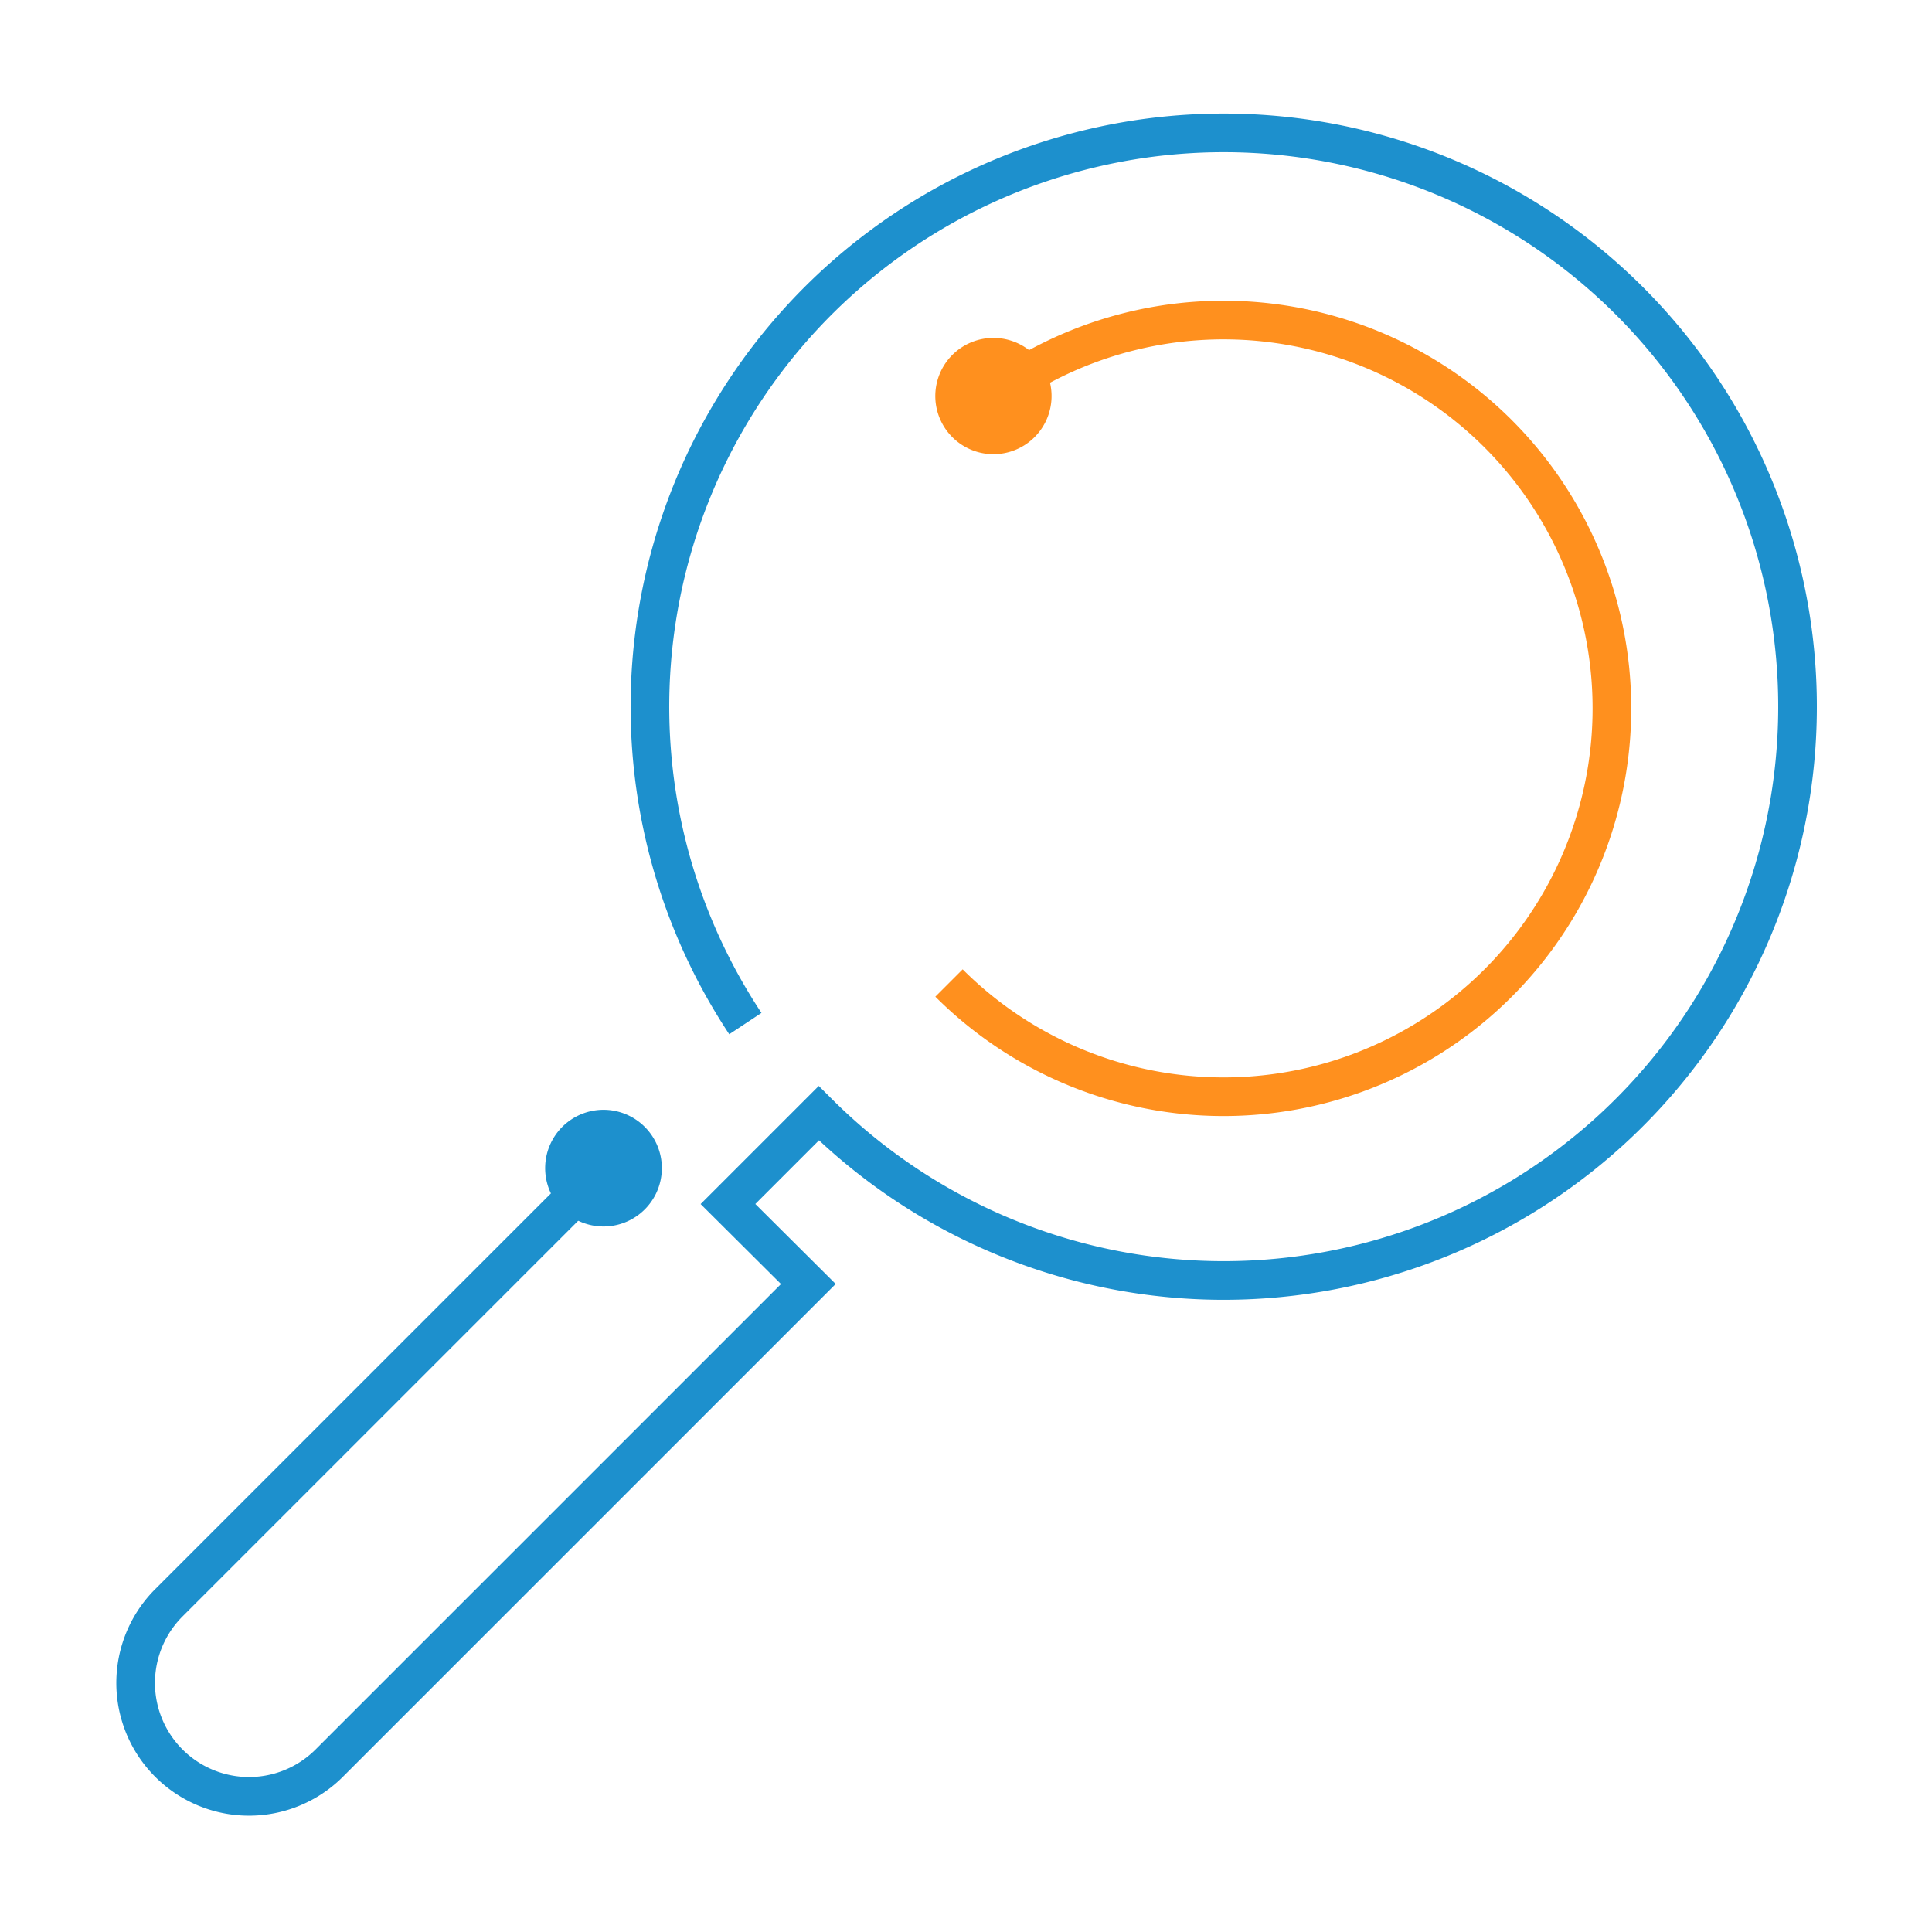 <svg id="Layer_1" data-name="Layer 1" xmlns="http://www.w3.org/2000/svg" width="50" height="50" viewBox="0 0 50 50"><title>search</title><path d="M19.29,26.49a14.85,14.85,0,1,1,1.9,2.32l-2.35,2.35,2.08,2.07L8.52,45.63a2.93,2.93,0,0,1-4.15-4.15L15.75,30.1" fill="none" stroke="#1d90cd" stroke-miterlimit="10"/><path d="M16.76,31.22a1.51,1.51,0,0,0-2.13-2.13,1.51,1.51,0,1,0,2.13,2.13Z" fill="#1d90cd"/><path d="M25.64,10.29a10.05,10.05,0,1,1-1.08,15.15" fill="none" stroke="#ff901e" stroke-miterlimit="10"/><path d="M26.68,11.4a1.5,1.5,0,1,1-1.94-2.3,1.5,1.5,0,0,1,1.94,2.3Z" fill="#ff901e"/></svg>